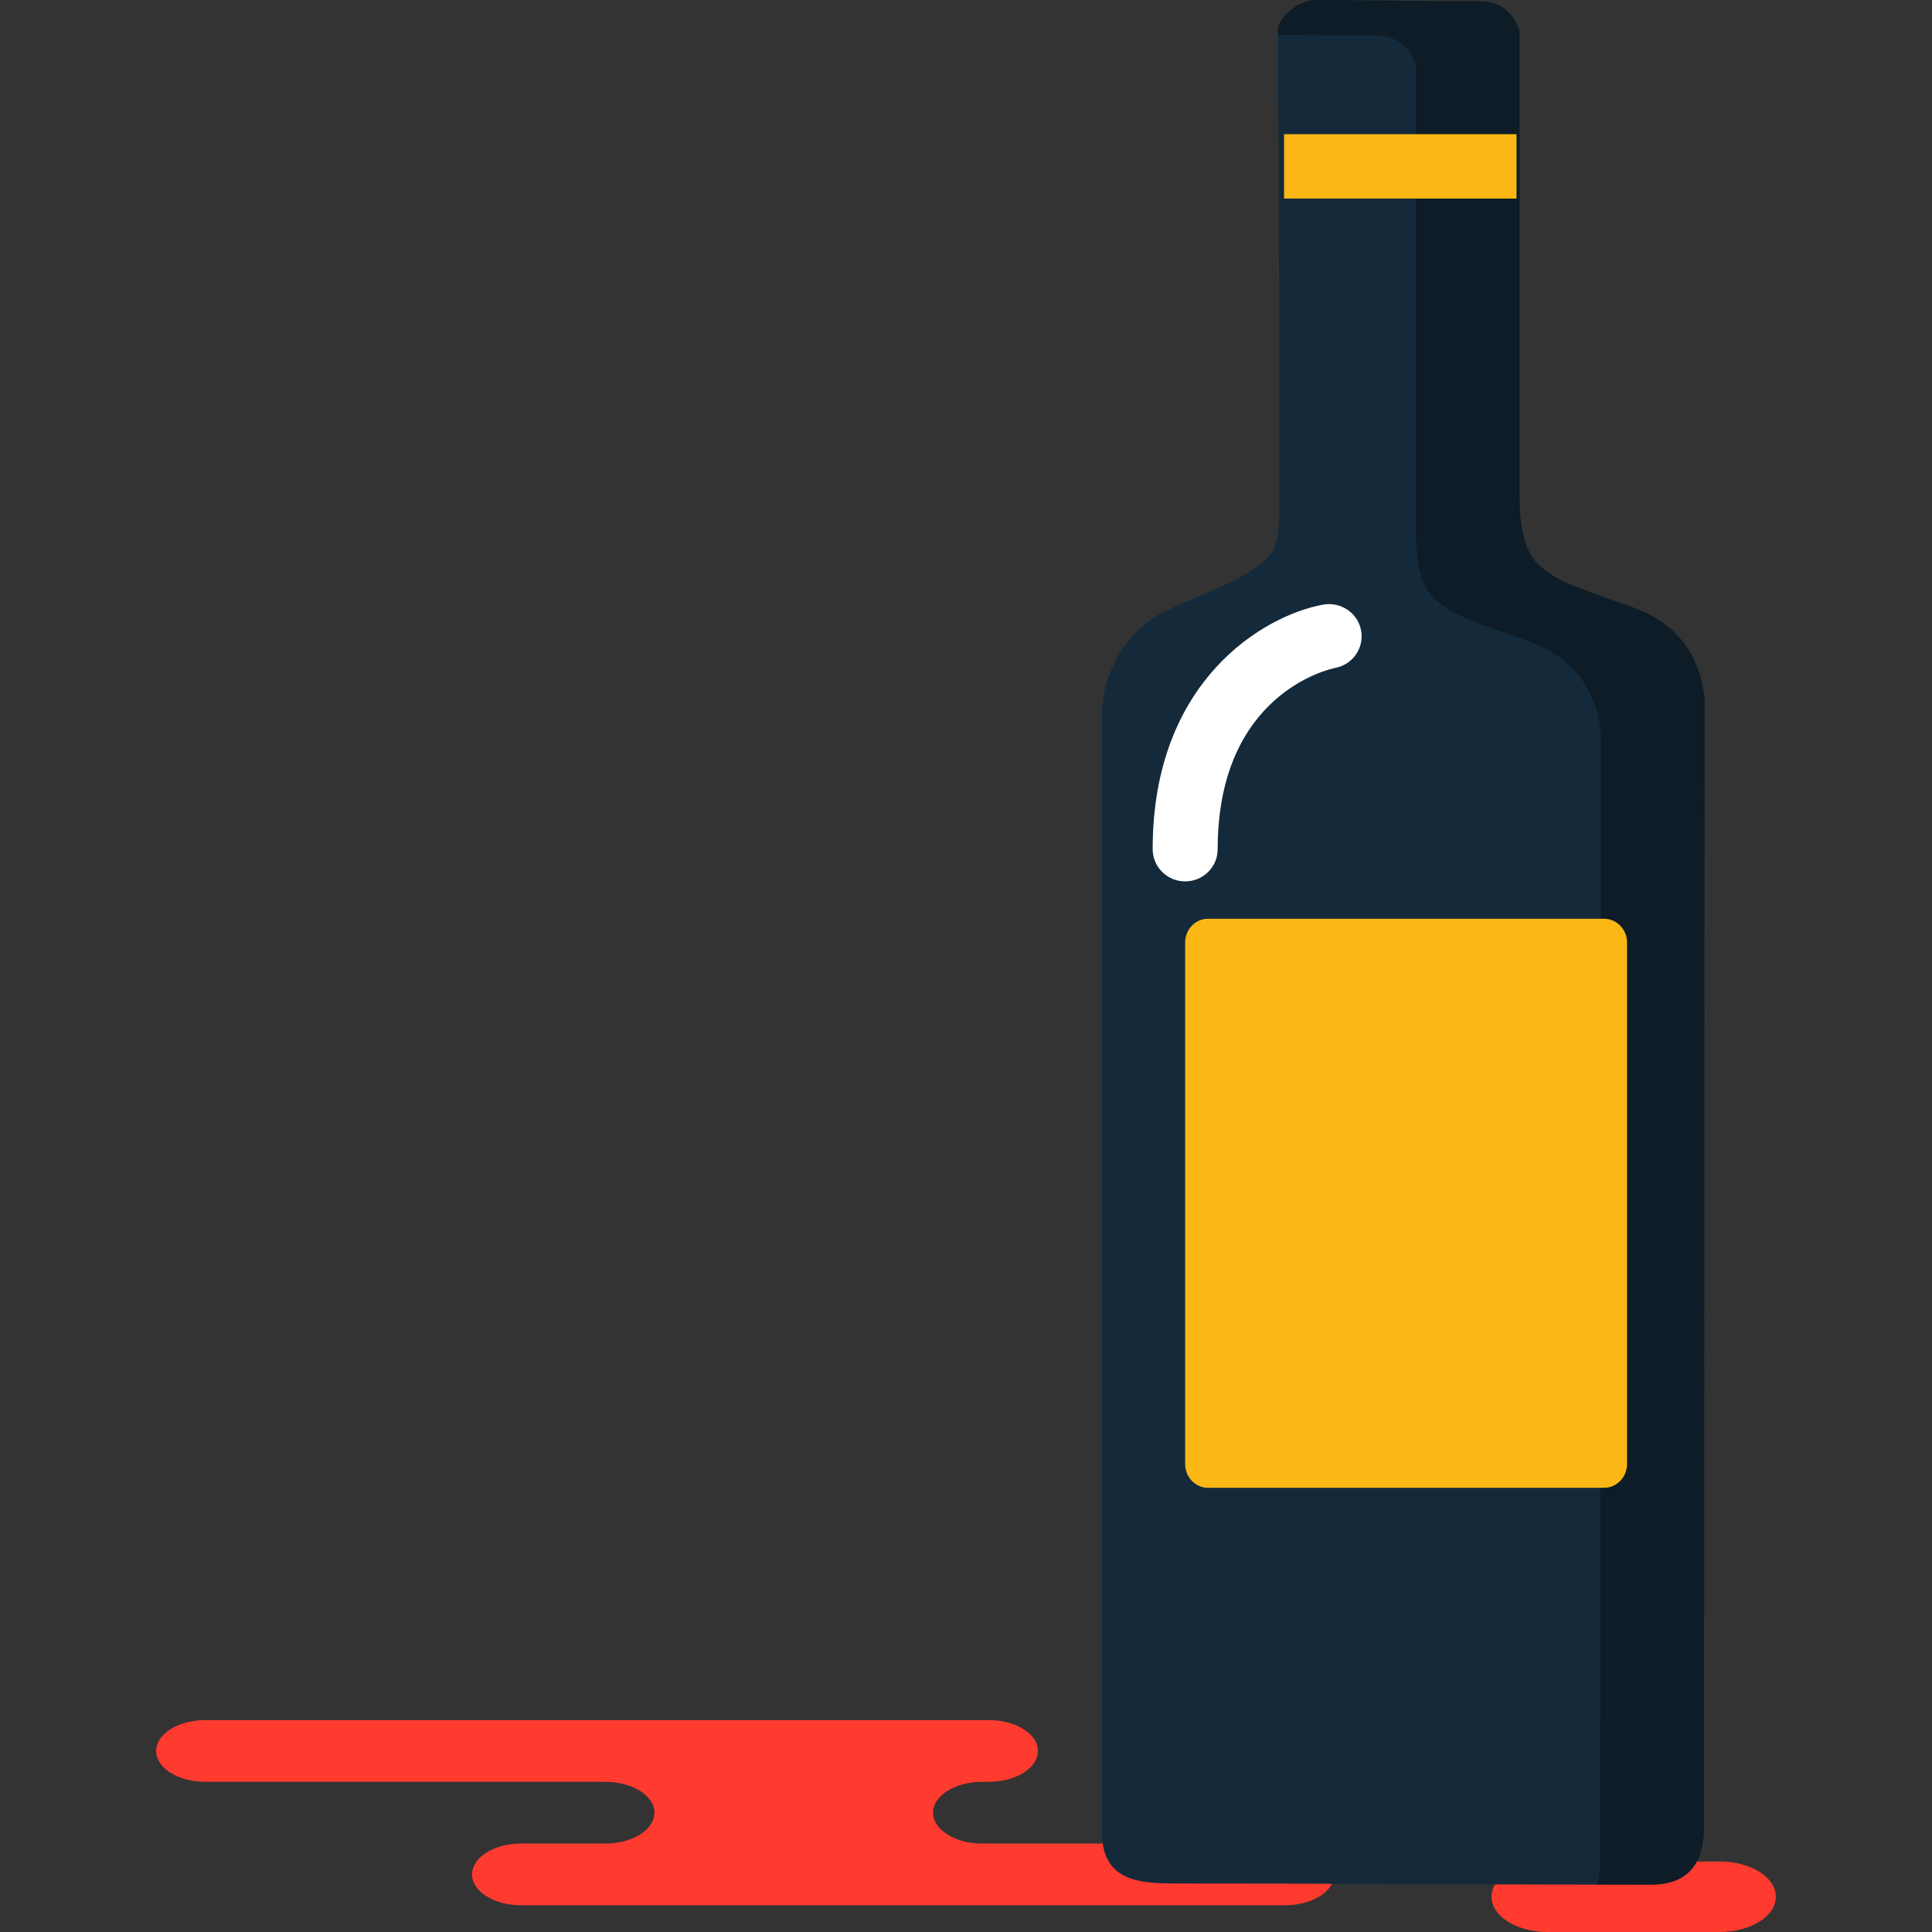 <?xml version="1.0" encoding="iso-8859-1"?>
<svg version="1.1" id="Capa_1" xmlns="http://www.w3.org/2000/svg" xmlns:xlink="http://www.w3.org/1999/xlink" x="0px" y="0px"
	 viewBox="0 0 216.294 216.294" style="enable-background:new 0 0 216.294 216.294;" xml:space="preserve">
<rect x="0" y="0" width="216.294" height="216.294" fill="#333333" stroke="none"/>
<g>
	<g id="group-158svg">
		<path id="path-1_65_" style="fill:#FF3A2F;" d="M94.929,192.572h15.769c3.04,0,5.505,1.546,5.505,3.454
			c0,1.909-2.465,3.457-5.505,3.457h-0.734c-3.04,0-5.505,1.546-5.505,3.455c0,1.907,2.465,3.455,5.505,3.455h33.899
			c3.04,0,5.504,1.547,5.504,3.455c0,1.908-2.464,3.454-5.504,3.454h-40.738H58.352c-3.041,0-5.505-1.546-5.505-3.454
			c0-1.908,2.464-3.455,5.505-3.455h9.408c3.04,0,5.504-1.548,5.504-3.455c0-1.909-2.464-3.455-5.504-3.455H22.985
			c-3.04,0-5.505-1.548-5.505-3.457c0-1.908,2.465-3.454,5.505-3.454h10.582H94.929z"/>
		<path id="path-2_65_" style="fill:#FF3A2F;" d="M192.529,216.294c3.471,0,6.286-1.768,6.286-3.946c0-2.18-2.815-3.947-6.286-3.947
			h-19.262c-3.471,0-6.285,1.767-6.285,3.947c0,2.178,2.814,3.946,6.285,3.946H192.529z"/>
		<path id="path-3_65_" style="fill:#142A3B;" d="M147.342,0.002c4.452,0,12.329,0.139,18.317,0.139
			c3.764,0,4.456,3.383,4.456,3.383s0,39.681,0,51.868c0,6.906,2.061,7.853,3.597,8.941c2.031,1.427,7.545,2.964,10.092,4.058
			c7.883,3.392,7.027,11.515,7.027,11.515s-0.056,105.041-0.056,124.543c0,4.605-2.178,6.55-5.944,6.55
			c-17.114,0-37.096-0.139-53.316-0.139c-3.939,0-8.139-0.27-8.139-5.685c0-24.107,0-125.669,0-125.669s0.108-7.992,7.706-11.378
			c6.675-2.987,6.001-2.439,8.899-4.203c3.172-1.919,3.255-3.112,3.255-8.397c0-30.89-0.17-48.748-0.17-52.004
			C143.066,1.628,145.678,0.002,147.342,0.002z"/>
		<path id="path-4_65_" style="opacity:0.35;fill:#020403;enable-background:new    ;" d="M183.805,68.391
			c-2.547-1.094-8.061-2.631-10.093-4.058c-1.535-1.088-3.596-2.035-3.596-8.941c0-12.189,0-51.868,0-51.868
			s-0.692-3.383-4.456-3.383C159.671,0.141,151.796,0,147.342,0c-1.665,0-4.276,1.628-4.276,3.524c0,0.096,0,0.248,0,0.371
			c3.628,0.037,7.597,0.083,10.976,0.083c3.764,0,4.455,3.383,4.455,3.383s0,39.679,0,51.866c0,6.908,2.061,7.855,3.597,8.941
			c2.031,1.429,7.546,2.964,10.093,4.06c7.883,3.392,7.026,11.515,7.026,11.515s-0.056,105.039-0.056,124.541
			c0,1.043-0.126,1.932-0.342,2.709c2.033,0.004,4.047,0.006,6.016,0.006c3.766,0,5.944-1.945,5.944-6.55
			c0-19.502,0.056-124.543,0.056-124.543S191.688,71.783,183.805,68.391z"/>
		<path id="path-5_65_" style="fill:#FBB713;" d="M169.781,22.23h-26.026v-7.21h26.026V22.23z"/>
		<path id="path-6_64_" style="fill:#FBB713;" d="M182.154,163.907c0,1.47-1.161,2.657-2.571,2.657h-44.345
			c-1.412,0-2.555-1.187-2.555-2.657v-58.395c0-1.465,1.143-2.654,2.555-2.654h44.345c1.41,0,2.571,1.189,2.571,2.654V163.907z"/>
		<path id="path-7_64_" style="fill:#FFFFFF;" d="M132.684,98.675c-2.009,0-3.639-1.615-3.639-3.605
			c0-18.926,12.495-26.186,19.103-27.384c1.972-0.343,3.873,0.942,4.233,2.899c0.36,1.95-0.938,3.821-2.902,4.189
			c-0.601,0.119-13.156,2.85-13.156,20.296C136.323,97.06,134.693,98.675,132.684,98.675z"/>
	</g>
</g>
<g>
</g>
<g>
</g>
<g>
</g>
<g>
</g>
<g>
</g>
<g>
</g>
<g>
</g>
<g>
</g>
<g>
</g>
<g>
</g>
<g>
</g>
<g>
</g>
<g>
</g>
<g>
</g>
<g>
</g>
</svg>
